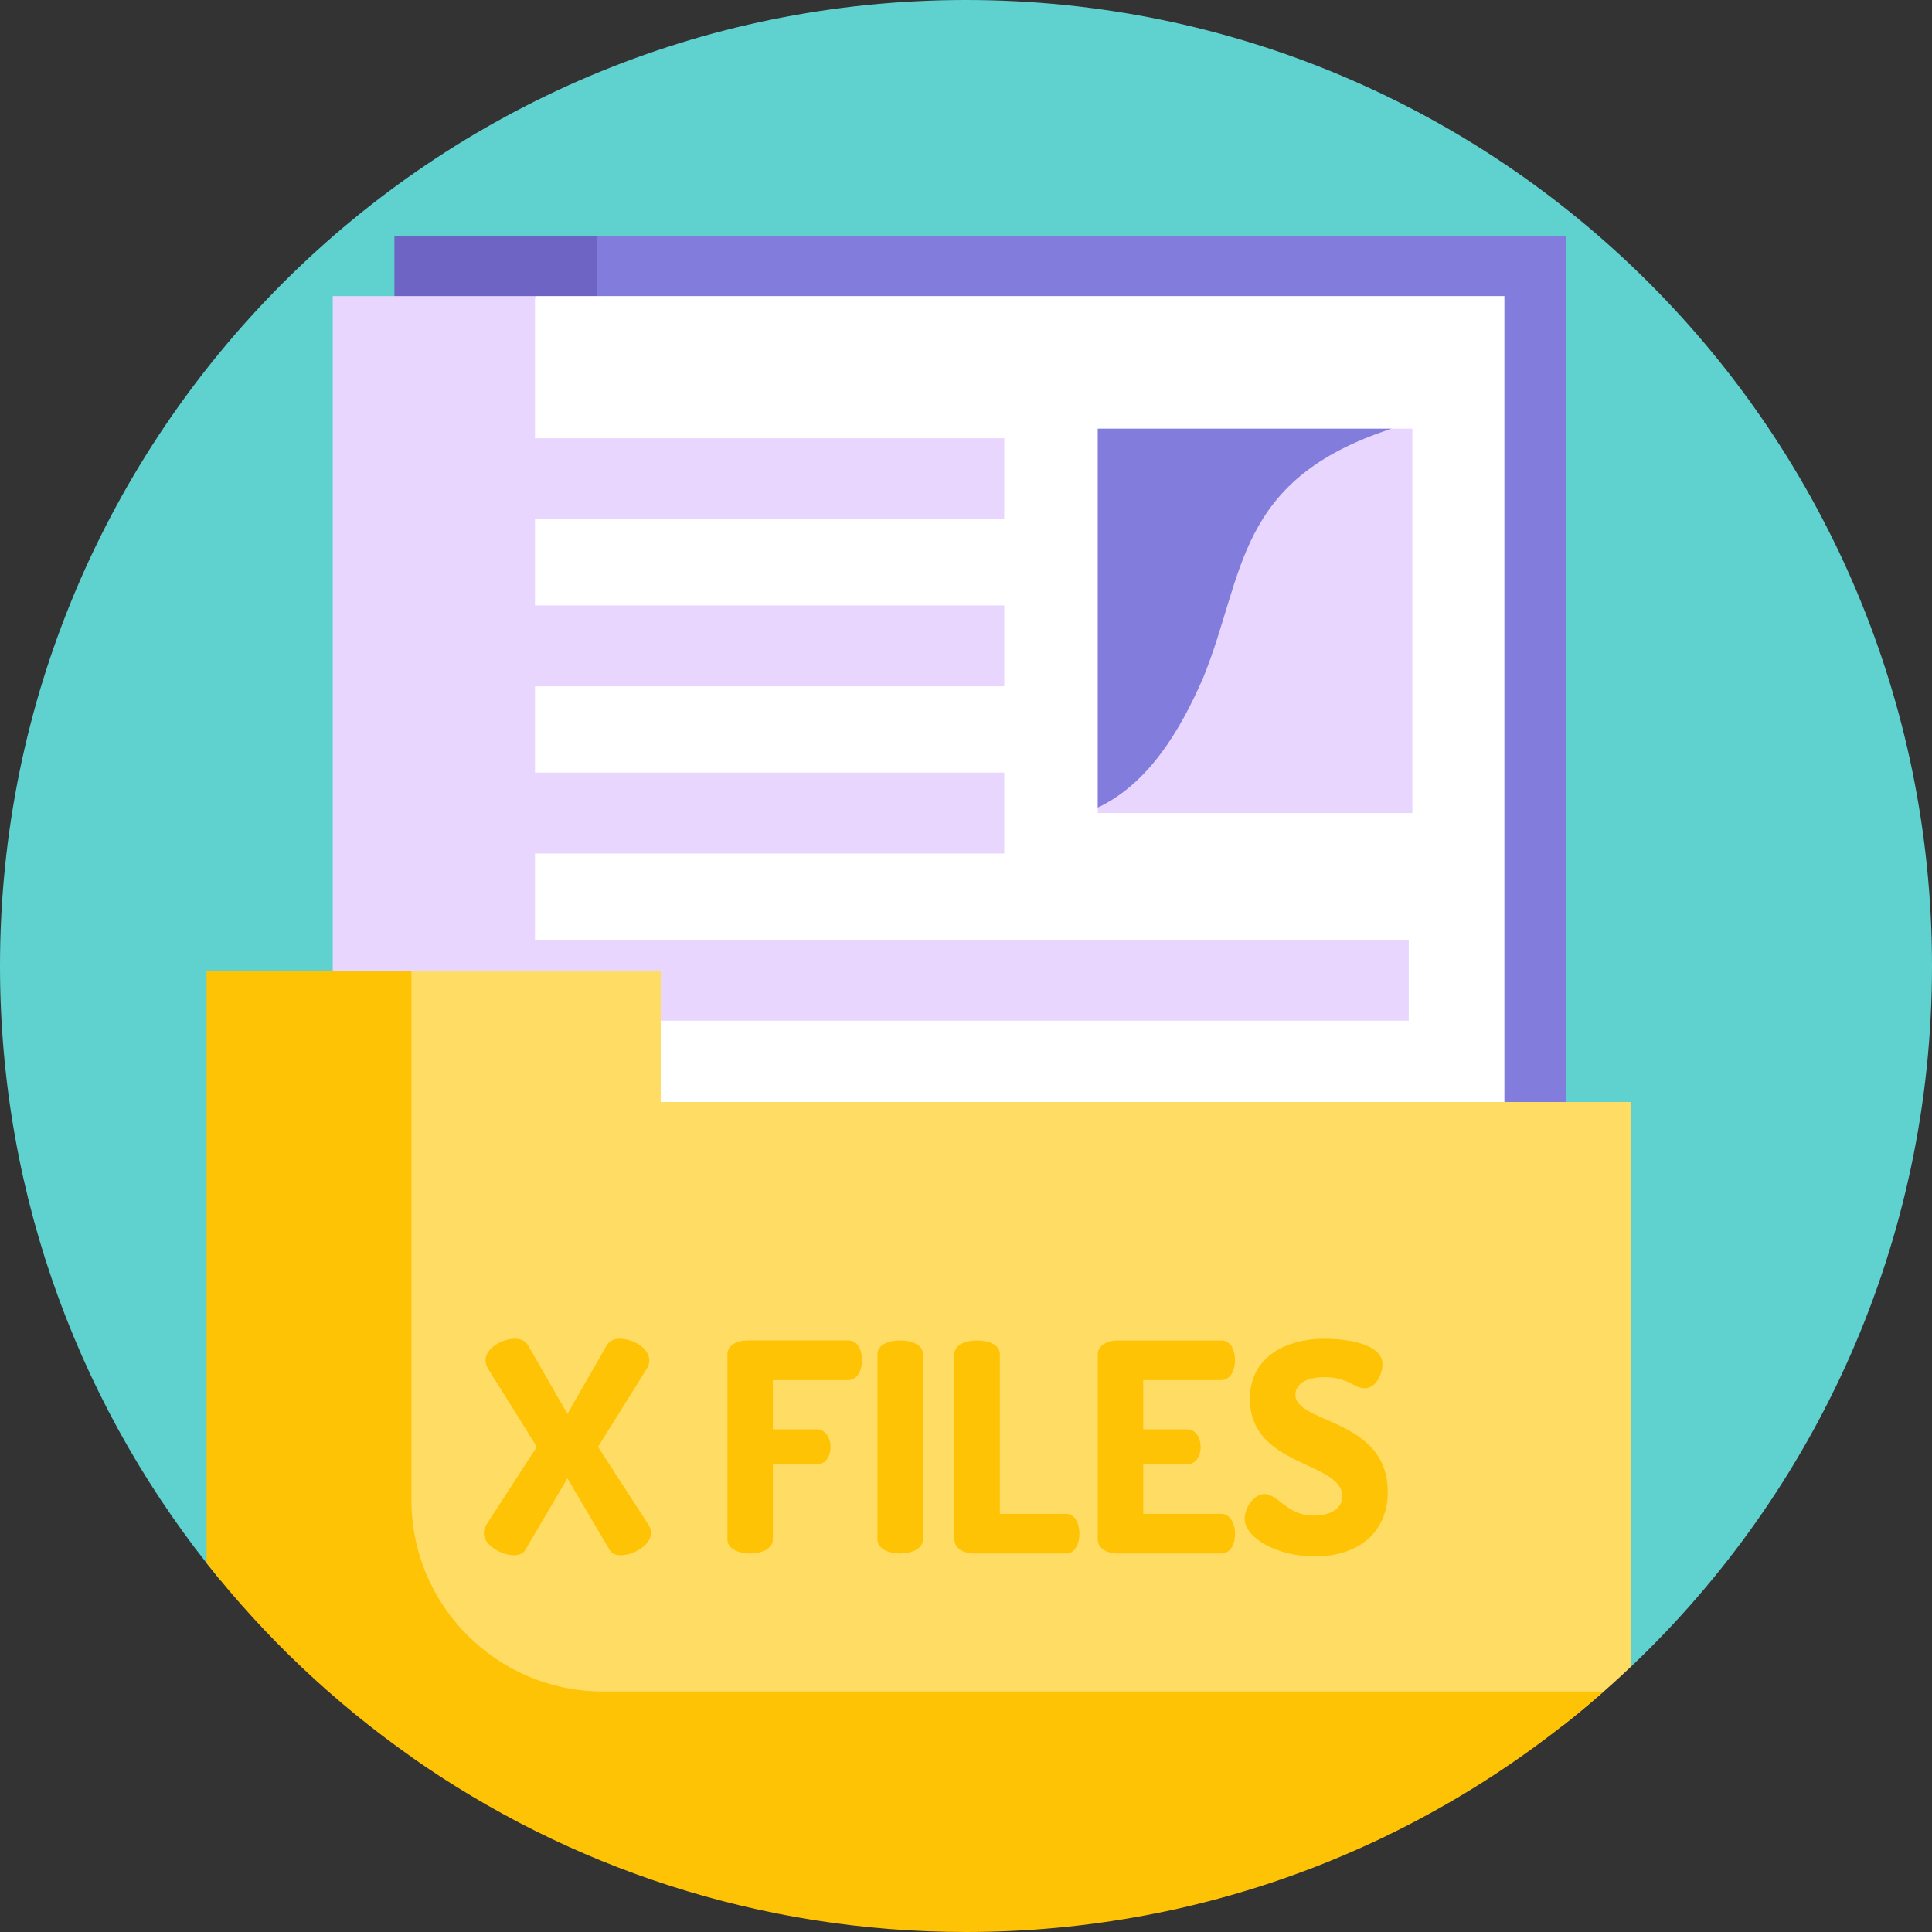 <svg id="Layer_1" enable-background="new 0 0 510 510" height="512" viewBox="0 0 510 510" width="512" xmlns="http://www.w3.org/2000/svg"><rect x="0" y="0" width="510" height="510" fill="#333333" stroke="none"/><g><path d="m255 0c-140.833 0-255 114.167-255 255 0 61.614 21.852 118.125 58.23 162.204l372.205 22.859c49.003-46.471 79.565-112.198 79.565-185.063 0-140.833-114.167-255-255-255z" fill="#5fd2d0"/></g><g><g><g><path d="m413.401 418.354h-255.907l-13.246-178.018 13.246-178.017h255.907z" fill="#827ddc"/></g></g><g><g><path d="m104.11 62.319h53.384v356.035h-53.384z" fill="#6e64c3"/></g></g><g><g><path d="m397.126 434.198h-255.907l-10.417-224.86 10.417-131.175h255.907z" fill="#fff"/></g></g><g><g><path d="m87.836 78.163h53.384v356.035h-53.384z" fill="#e8d6ff"/></g></g><g><path d="m121.897 115.693h143.205v21.354h-143.205z" fill="#e8d6ff"/></g><g><path d="m121.897 159.823h143.205v21.354h-143.205z" fill="#e8d6ff"/></g><g><path d="m121.897 203.954h143.205v21.354h-143.205z" fill="#e8d6ff"/></g><g><path d="m121.897 248.085h249.973v21.354h-249.973z" fill="#e8d6ff"/></g><g><path d="m289.786 113.162h83.047v101.468h-83.047z" fill="#e8d6ff"/></g><g><path d="m317.628 178.869c11.117-27.311 8.36-52.237 49.737-65.707h-77.579v100.017c13.473-6.336 21.878-20.579 27.842-34.31z" fill="#827ddc"/></g><g><path d="m412.248 455.744c6.305-4.946 12.374-10.18 18.181-15.687v-149.153h-256.016v-34.542h-65.815l-15.825 114.848s9.108 61.985 13.665 84.534z" fill="#ffdc64"/></g><g><path d="m108.599 395.92v-139.558h-54.066v34.542 26.021 95.688c15.395 19.553 33.604 36.78 53.993 51.115.02.023.041.059.059.072 41.435 29.111 91.929 46.2 146.415 46.2 64.517 0 123.422-23.976 168.333-63.483h-264.138c-27.944 0-50.596-22.653-50.596-50.597z" fill="#ffc305"/></g><g><g><path d="m149.781 390.239-11.231 19.078c-.539.847-1.616 1.231-2.846 1.231-3.308 0-8.001-2.616-8.001-5.923 0-.692.231-1.385.693-2.154l13.308-20.54-12.77-20.463c-.539-.846-.769-1.615-.769-2.385 0-3.231 4.385-5.693 7.77-5.693 1.692 0 2.846.616 3.615 2l10.232 17.848 10.232-17.848c.769-1.385 1.923-2 3.615-2 3.385 0 7.77 2.462 7.77 5.693 0 .769-.231 1.538-.769 2.385l-12.77 20.463 13.308 20.54c.462.769.692 1.462.692 2.154 0 3.308-4.692 5.923-8 5.923-1.231 0-2.385-.384-2.846-1.231z" fill="#ffc305"/></g><g><path d="m192.013 357.544c0-2.462 2.616-3.693 5.232-3.693h26.694c2.538 0 3.615 2.692 3.615 5.154 0 2.846-1.307 5.308-3.615 5.308h-19.925v13.001h11.616c2.308 0 3.616 2.231 3.616 4.693 0 2.077-1.077 4.539-3.616 4.539h-11.616v19.847c0 2.462-3 3.693-6 3.693s-6-1.231-6-3.693v-48.849z" fill="#ffc305"/></g><g><path d="m231.631 357.467c0-2.538 3-3.615 6-3.615s6 1.077 6 3.615v48.926c0 2.462-3 3.693-6 3.693s-6-1.231-6-3.693z" fill="#ffc305"/></g><g><path d="m257.171 410.086c-2.616 0-5.232-1.231-5.232-3.693v-48.926c0-2.538 3-3.615 6-3.615s6 1.077 6 3.615v42.157h17.539c2.308 0 3.462 2.615 3.462 5.231 0 2.615-1.154 5.231-3.462 5.231z" fill="#ffc305"/></g><g><path d="m301.787 377.315h11.54c2.307 0 3.615 2.231 3.615 4.693 0 2.077-1.077 4.539-3.615 4.539h-11.54v13.078h20.617c2.308 0 3.615 2.462 3.615 5.308 0 2.462-1.077 5.154-3.615 5.154h-27.386c-2.616 0-5.232-1.231-5.232-3.693v-48.849c0-2.462 2.615-3.693 5.232-3.693h27.386c2.538 0 3.615 2.692 3.615 5.154 0 2.846-1.307 5.308-3.615 5.308h-20.617z" fill="#ffc305"/></g><g><path d="m354.328 395.008c0-9.308-24.386-7.693-24.386-25.694 0-11.539 10.077-15.924 19.694-15.924 4.077 0 15.309.77 15.309 6.77 0 2.077-1.385 6.308-4.77 6.308-2.769 0-4.231-2.923-10.539-2.923-5.462 0-7.693 2.231-7.693 4.615 0 7.693 24.386 6.231 24.386 25.617 0 11.078-8.077 17.078-19.232 17.078-10.077 0-18.539-4.923-18.539-10.001 0-2.615 2.308-6.462 5.231-6.462 3.615 0 5.923 5.693 13.078 5.693 3.537.001 7.461-1.384 7.461-5.077z" fill="#ffc305"/></g></g></g></svg>